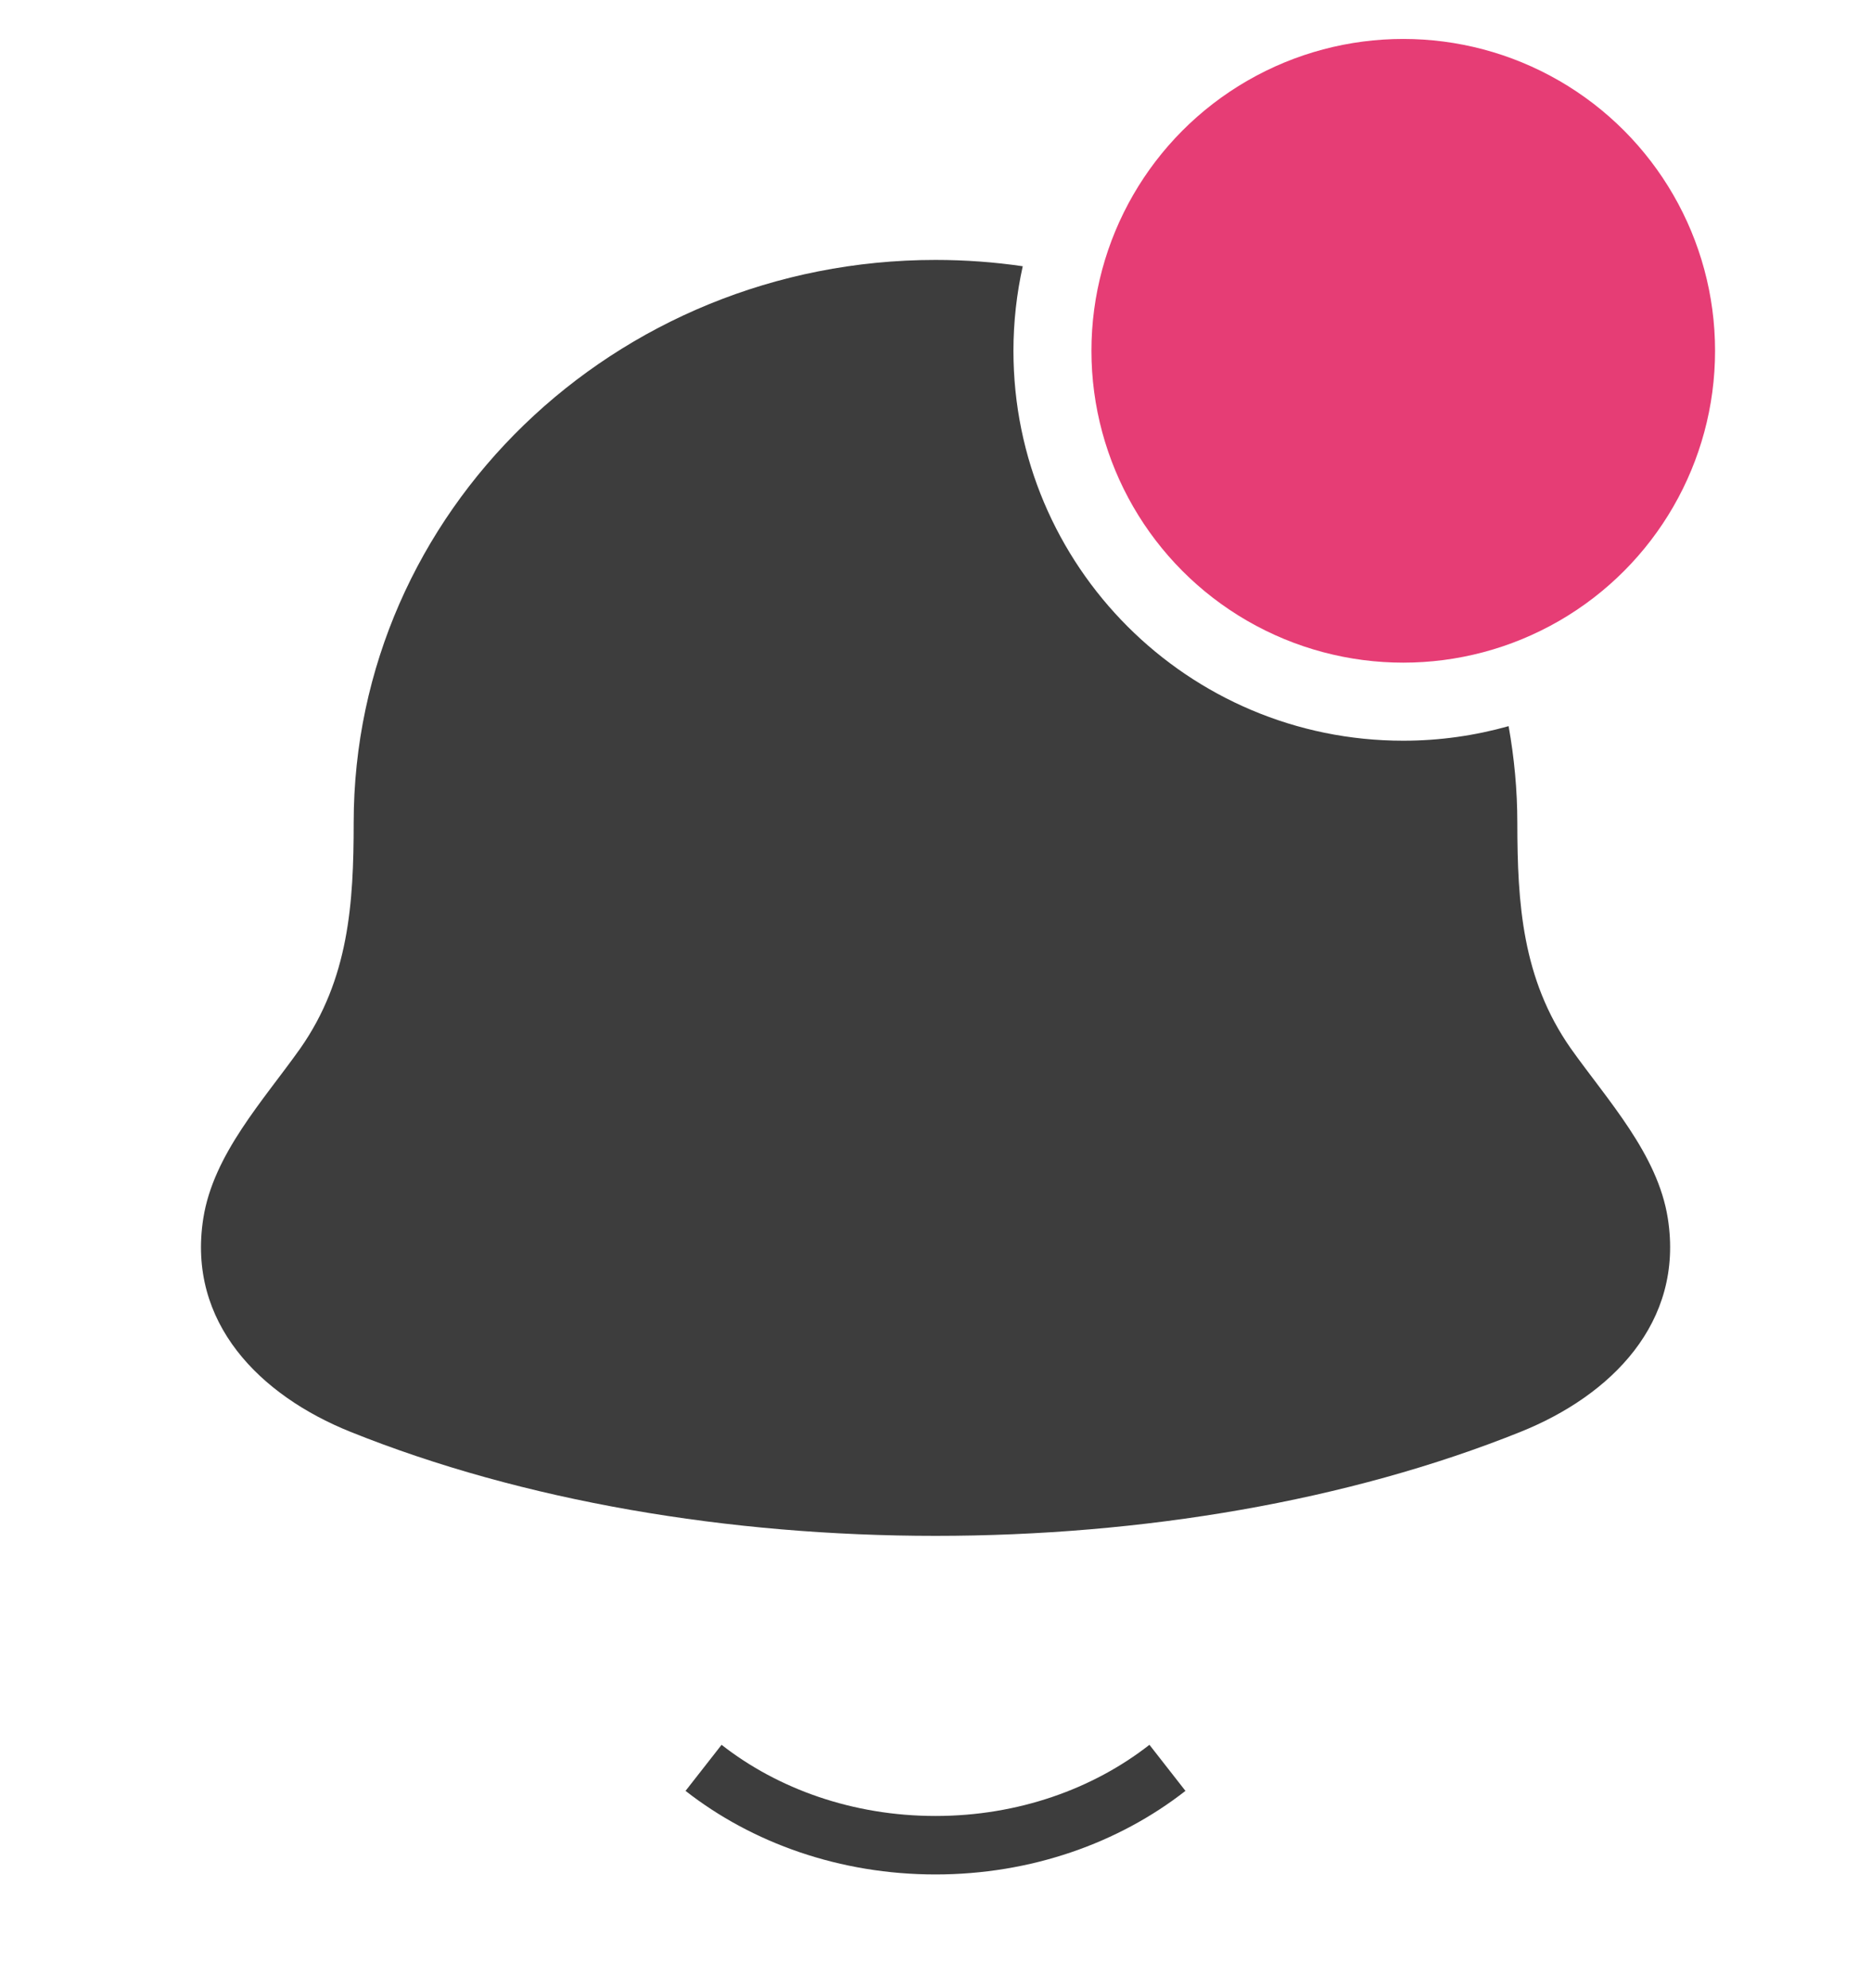 <svg width="32" height="34" viewBox="0 0 32 34" fill="none" xmlns="http://www.w3.org/2000/svg">
<path d="M12.033 30.232C13.085 31.055 14.476 31.555 16 31.555C17.524 31.555 18.914 31.055 19.967 30.232" stroke="#3D3D3D" strokeWidth="2.667" strokeLinecap="round" strokeLinejoin="round"/>
<path d="M16 4.445C16.507 4.445 17.006 4.482 17.492 4.553C17.389 5.019 17.333 5.503 17.333 6C17.333 9.682 20.318 12.667 24 12.667C24.625 12.667 25.229 12.579 25.802 12.418C25.898 12.955 25.951 13.507 25.951 14.071C25.952 15.447 26.034 16.74 26.863 17.926C27.497 18.82 28.352 19.735 28.525 20.835C28.806 22.624 27.548 23.866 26.009 24.485C20.107 26.858 11.894 26.858 5.992 24.485C4.453 23.866 3.196 22.624 3.477 20.835C3.65 19.735 4.505 18.82 5.138 17.926C5.967 16.74 6.049 15.447 6.049 14.071C6.049 8.755 10.505 4.446 16 4.445Z" fill="#3D3D3D"/>
<circle cx="24" cy="5.999" r="5.333" fill="#E63D75"/>
</svg>
